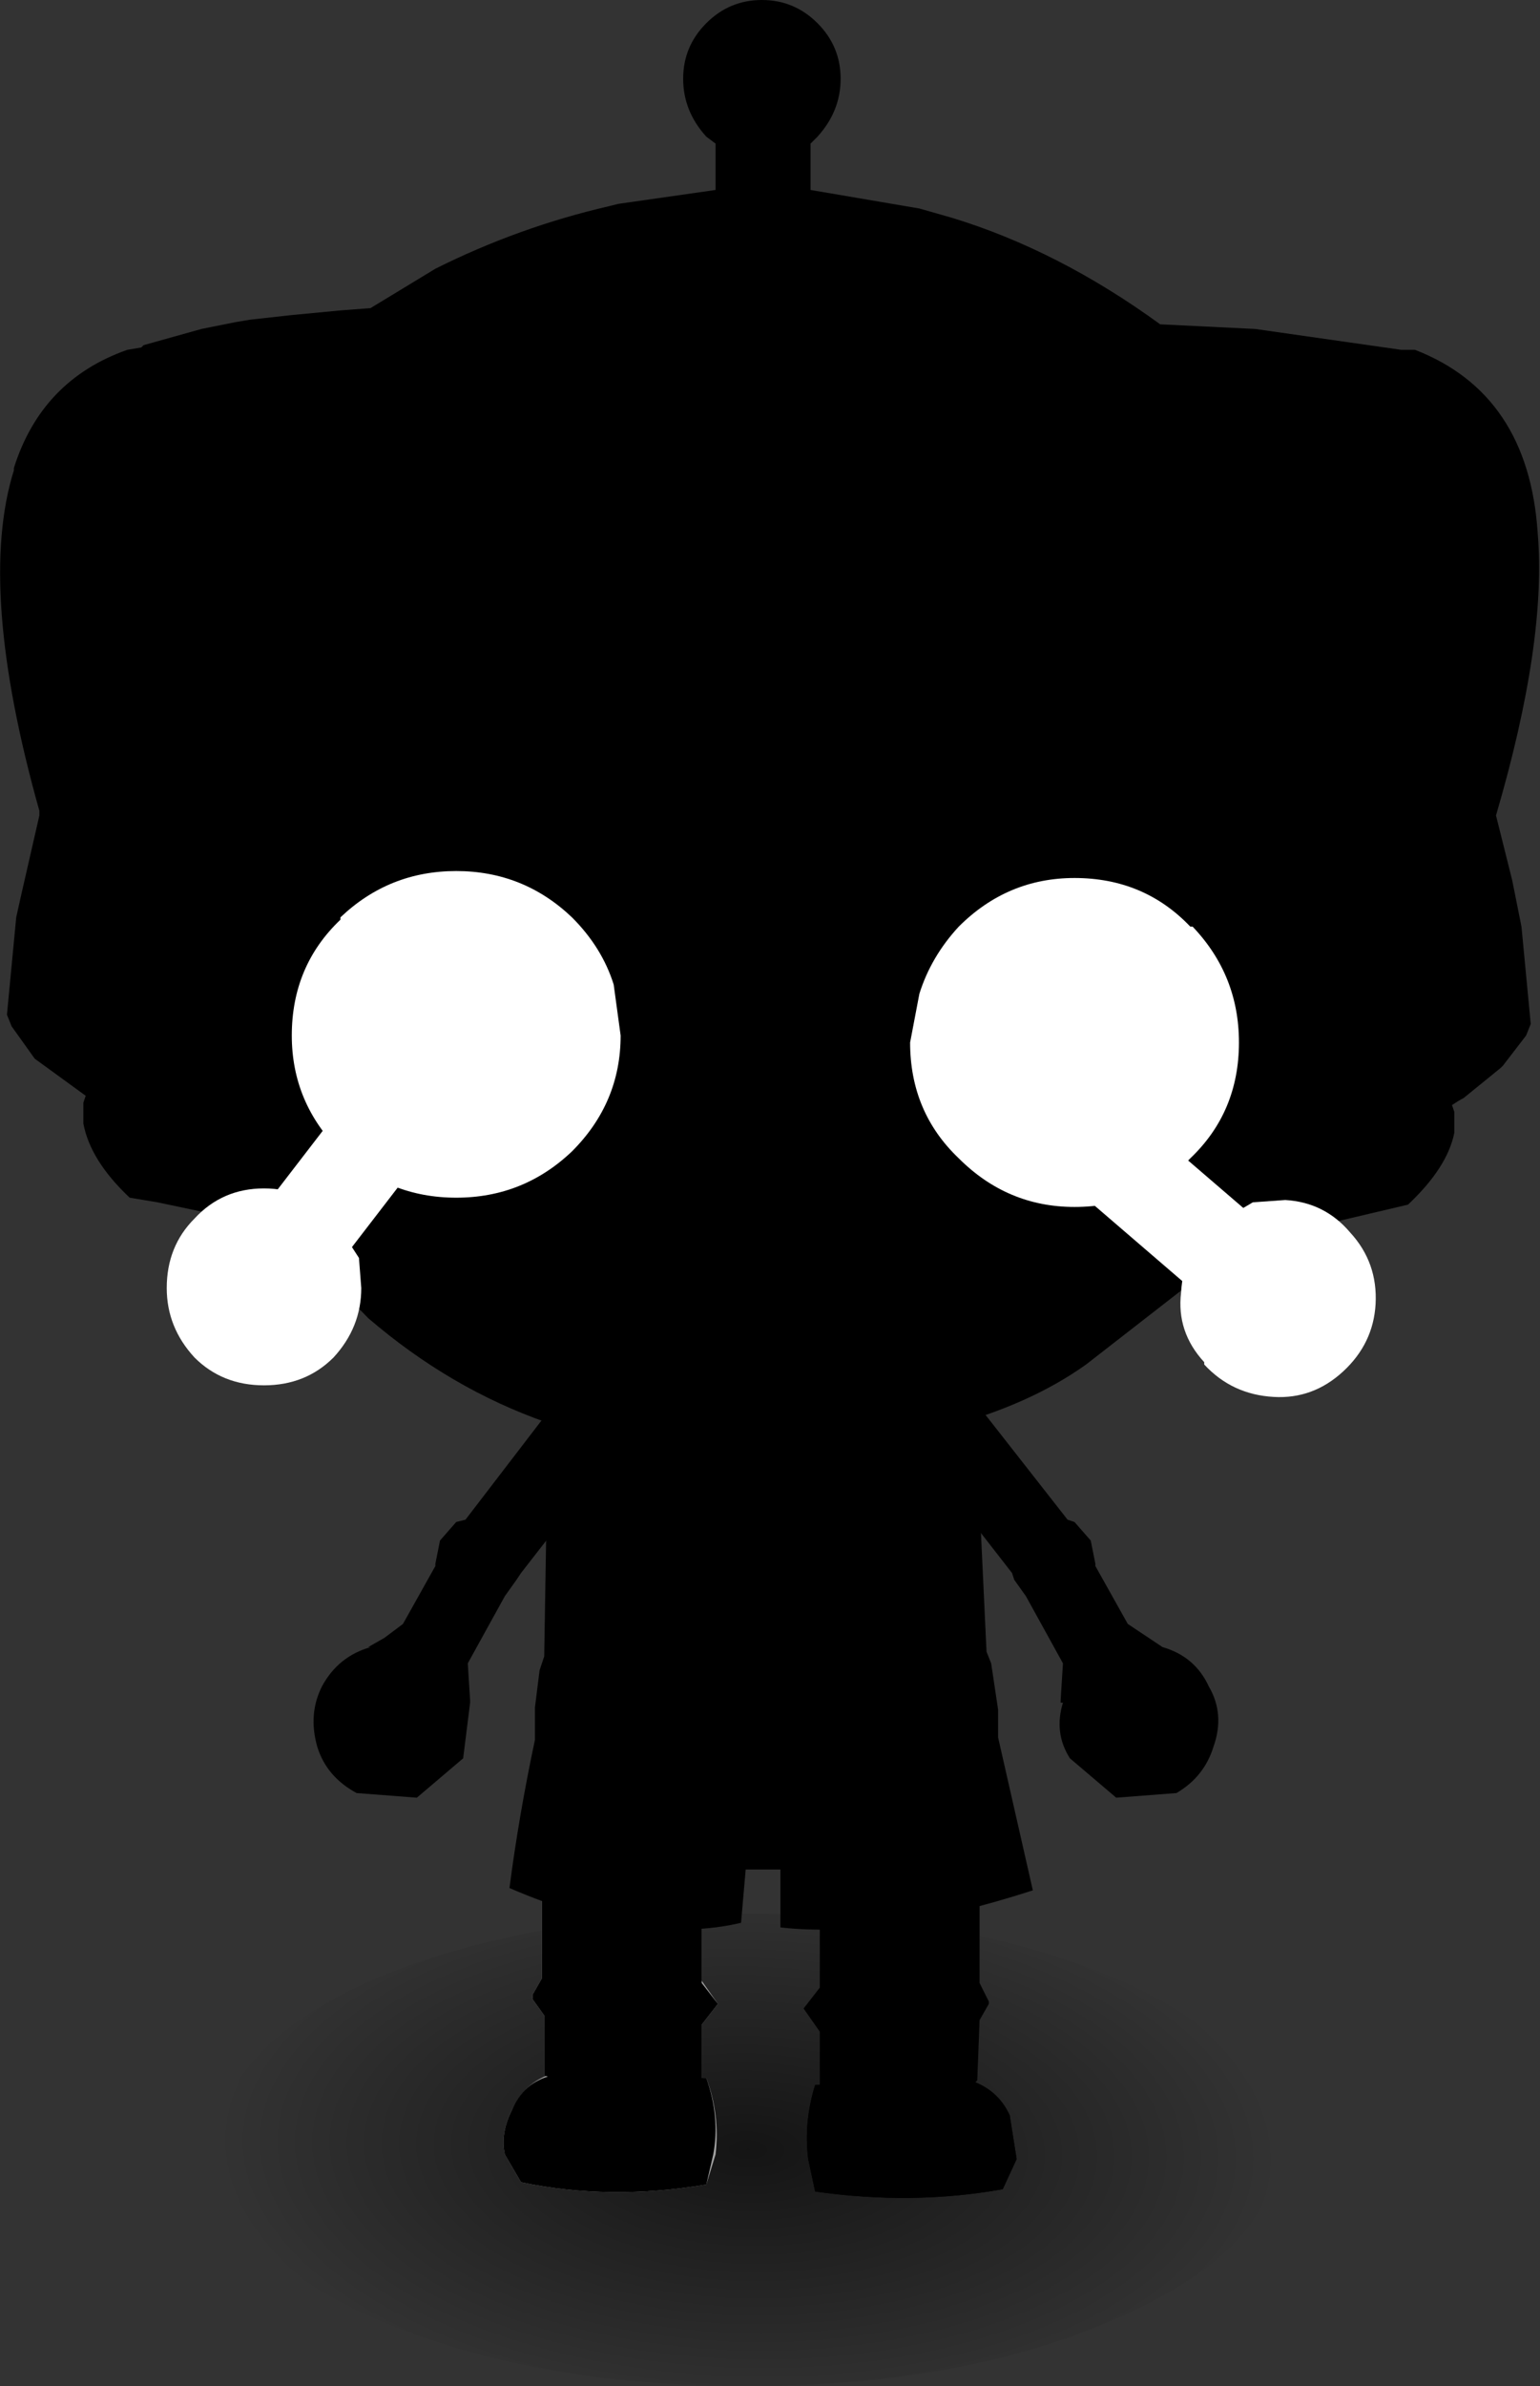 <?xml version="1.0" encoding="UTF-8" standalone="no"?>
<svg xmlns:xlink="http://www.w3.org/1999/xlink" height="51.5px" width="33.25px" xmlns="http://www.w3.org/2000/svg">
  <rect width="100%" height="100%" fill="#333333" stroke="none"/>
  <g transform="matrix(1.0, 0.0, 0.0, 1.0, 0.55, 22.6)">
    <path d="M23.65 27.4 Q20.3 28.9 15.6 28.9 10.85 28.9 7.45 27.4 4.15 25.9 4.15 23.8 4.15 21.65 7.45 20.15 10.85 18.7 15.6 18.7 20.3 18.7 23.65 20.15 27.0 21.65 27.0 23.8 27.0 25.9 23.65 27.4" fill="url(#gradient0)" fill-rule="evenodd" stroke="none"/>
    <path d="M21.4 24.0 L21.1 24.65 Q19.15 25.0 17.05 24.7 L16.9 24.0 Q16.8 23.2 17.05 22.4 L17.15 22.4 17.15 21.25 16.8 20.75 17.15 20.3 17.15 18.45 20.6 18.35 20.6 20.2 20.8 20.6 20.8 20.65 20.6 21.0 20.55 22.3 20.5 22.35 21.25 23.05 21.4 24.0" fill="#000000" fill-rule="evenodd" stroke="none"/>
    <path d="M17.05 22.4 L20.4 22.3 Q21.0 22.5 21.25 23.05 L21.4 24.0 21.1 24.65 Q19.15 25.0 17.05 24.7 L16.9 24.0 Q16.8 23.2 17.05 22.4" fill="#000000" fill-rule="evenodd" stroke="none"/>
    <path d="M21.6 11.85 L21.35 11.5 21.3 11.35 18.85 8.2 19.1 8.0 19.8 7.45 20.15 7.2 22.5 10.2 22.65 10.25 23.0 10.65 23.1 11.15 23.1 11.2 23.8 12.45 24.25 12.75 24.55 12.95 Q25.25 13.15 25.55 13.8 25.9 14.4 25.65 15.1 25.45 15.75 24.85 16.1 L23.55 16.2 22.55 15.35 Q22.2 14.8 22.4 14.15 L22.35 14.15 22.35 14.1 22.4 13.3 21.6 11.85" fill="#000000" fill-rule="evenodd" stroke="none"/>
    <path d="M13.15 8.2 L10.7 11.35 10.6 11.5 10.35 11.85 9.55 13.3 9.6 14.1 9.6 14.15 9.45 15.35 8.45 16.2 7.15 16.1 Q6.5 15.75 6.3 15.1 6.1 14.4 6.4 13.8 6.75 13.15 7.45 12.95 L7.4 12.95 7.75 12.75 8.15 12.45 8.85 11.2 8.85 11.15 8.95 10.65 9.3 10.25 9.5 10.2 11.8 7.2 12.15 7.45 12.85 8.0 13.15 8.2" fill="#000000" fill-rule="evenodd" stroke="none"/>
    <path d="M14.6 18.35 L14.6 20.15 14.95 20.65 14.6 21.1 14.6 22.25 14.7 22.25 Q15.0 23.05 14.9 23.9 L14.7 24.55 Q12.6 24.9 10.7 24.5 L10.35 23.9 Q10.25 23.45 10.5 22.95 10.75 22.4 11.25 22.2 L11.2 22.2 11.2 20.9 10.95 20.55 10.95 20.45 11.15 20.1 11.15 18.25 14.6 18.35" fill="#a2a2a2" fill-rule="evenodd" stroke="none"/>
    <path d="M14.6 18.4 L14.6 20.2 14.95 20.65 14.6 21.1 14.6 22.35 14.15 22.45 12.95 22.55 11.8 22.35 11.2 22.2 11.2 20.9 10.95 20.55 10.95 20.45 11.15 20.1 11.15 18.25 14.6 18.4" fill="#000000" fill-rule="evenodd" stroke="none"/>
    <path d="M10.35 23.9 Q10.25 23.45 10.5 22.95 10.75 22.35 11.35 22.2 L14.7 22.25 Q15.0 23.1 14.85 23.9 L14.7 24.55 Q12.6 24.9 10.7 24.5 L10.35 23.9" fill="#000000" fill-rule="evenodd" stroke="none"/>
    <path d="M20.35 4.7 L20.45 6.55 20.5 6.5 20.45 6.65 20.75 13.05 20.85 13.3 21.0 14.3 21.0 14.9 21.75 18.2 Q18.5 19.25 16.3 19.0 L16.3 17.75 15.55 17.75 15.45 18.9 Q13.35 19.4 10.45 18.15 10.65 16.6 11.0 14.95 L11.0 14.25 11.1 13.45 11.2 13.15 11.3 7.05 11.2 6.8 11.3 6.8 11.35 4.45 20.35 4.7" fill="#000000" fill-rule="evenodd" stroke="none"/>
    <path d="M16.95 -19.5 L16.95 -18.5 19.3 -18.1 20.0 -17.9 Q22.3 -17.2 24.5 -15.6 L26.55 -15.5 29.7 -15.05 30.0 -15.05 Q32.45 -14.1 32.65 -11.1 32.85 -8.75 31.75 -5.0 L31.8 -4.8 32.1 -3.6 32.3 -2.6 32.5 -0.5 32.4 -0.25 31.9 0.4 31.85 0.45 31.05 1.1 Q30.95 1.15 30.8 1.25 L30.85 1.4 30.85 1.85 Q30.7 2.6 29.85 3.4 L28.15 3.8 26.4 4.3 26.45 4.3 26.15 4.35 26.2 4.35 26.05 4.4 22.9 6.85 Q20.45 8.6 15.7 8.75 10.95 8.9 7.4 5.85 L5.75 4.15 3.8 3.6 3.8 3.55 2.85 3.35 2.25 3.25 Q1.4 2.45 1.25 1.65 L1.25 1.2 1.3 1.05 0.2 0.25 -0.3 -0.45 -0.4 -0.7 -0.2 -2.8 -0.1 -3.25 0.3 -5.0 0.3 -5.1 Q-1.05 -9.9 -0.25 -12.45 L-0.25 -12.5 Q0.35 -14.4 2.2 -15.05 L2.5 -15.1 2.55 -15.15 3.8 -15.5 4.55 -15.65 4.85 -15.7 5.75 -15.8 6.8 -15.9 7.45 -15.95 8.85 -16.8 Q10.65 -17.7 12.6 -18.15 L12.8 -18.2 14.9 -18.5 14.9 -19.5 14.7 -19.65 Q14.2 -20.2 14.2 -20.9 14.2 -21.6 14.7 -22.1 15.2 -22.6 15.9 -22.6 16.6 -22.6 17.1 -22.1 17.6 -21.6 17.6 -20.9 17.6 -20.2 17.1 -19.65 L16.95 -19.5" fill="#000000" fill-rule="evenodd" stroke="none"/>
    <path d="M6.8 -2.8 Q7.85 -3.8 9.3 -3.8 10.75 -3.8 11.8 -2.8 12.45 -2.15 12.7 -1.35 L12.85 -0.25 Q12.85 1.2 11.8 2.25 10.75 3.25 9.3 3.25 7.85 3.25 6.8 2.25 5.75 1.2 5.75 -0.25 5.75 -1.75 6.8 -2.75 L6.8 -2.8" fill="#ffffff" fill-rule="evenodd" stroke="none"/>
    <path d="M7.2 4.55 L7.25 5.2 Q7.25 6.05 6.65 6.7 6.05 7.3 5.15 7.3 4.25 7.3 3.65 6.7 3.05 6.05 3.05 5.2 3.05 4.3 3.65 3.7 4.25 3.05 5.15 3.05 6.05 3.05 6.65 3.7 L7.2 4.55" fill="#ffffff" fill-rule="evenodd" stroke="none"/>
    <path d="M8.6 2.3 L6.6 4.9 5.0 3.65 7.0 1.05 8.6 2.3" fill="#ffffff" fill-rule="evenodd" stroke="none"/>
    <path d="M26.5 3.35 L27.2 3.3 Q28.05 3.35 28.6 4.0 29.2 4.65 29.15 5.55 29.1 6.4 28.45 7.0 27.8 7.6 26.95 7.55 26.05 7.5 25.45 6.85 L25.45 6.8 Q24.85 6.15 24.95 5.3 25.0 4.4 25.65 3.85 L26.5 3.35" fill="#ffffff" fill-rule="evenodd" stroke="none"/>
    <path d="M25.5 5.5 L23.0 3.35 24.35 1.8 26.85 3.95 25.5 5.5" fill="#ffffff" fill-rule="evenodd" stroke="none"/>
    <path d="M25.15 -2.6 L25.2 -2.6 Q26.2 -1.55 26.2 -0.1 26.2 1.4 25.15 2.4 24.15 3.45 22.65 3.45 21.2 3.45 20.15 2.4 19.1 1.4 19.1 -0.1 L19.3 -1.15 Q19.55 -1.95 20.15 -2.6 21.2 -3.65 22.65 -3.65 24.15 -3.65 25.15 -2.6" fill="#ffffff" fill-rule="evenodd" stroke="none"/>
  </g>
  <defs>
    <radialGradient cx="0" cy="0" gradientTransform="matrix(3.0E-4, -0.007, 0.014, 4.0E-4, 15.6, 23.8)" gradientUnits="userSpaceOnUse" id="gradient0" r="819.2" spreadMethod="pad">
      <stop offset="0.0" stop-color="#000000" stop-opacity="0.6"/>
      <stop offset="1.0" stop-color="#000000" stop-opacity="0.0"/>
    </radialGradient>
  </defs>
</svg>
